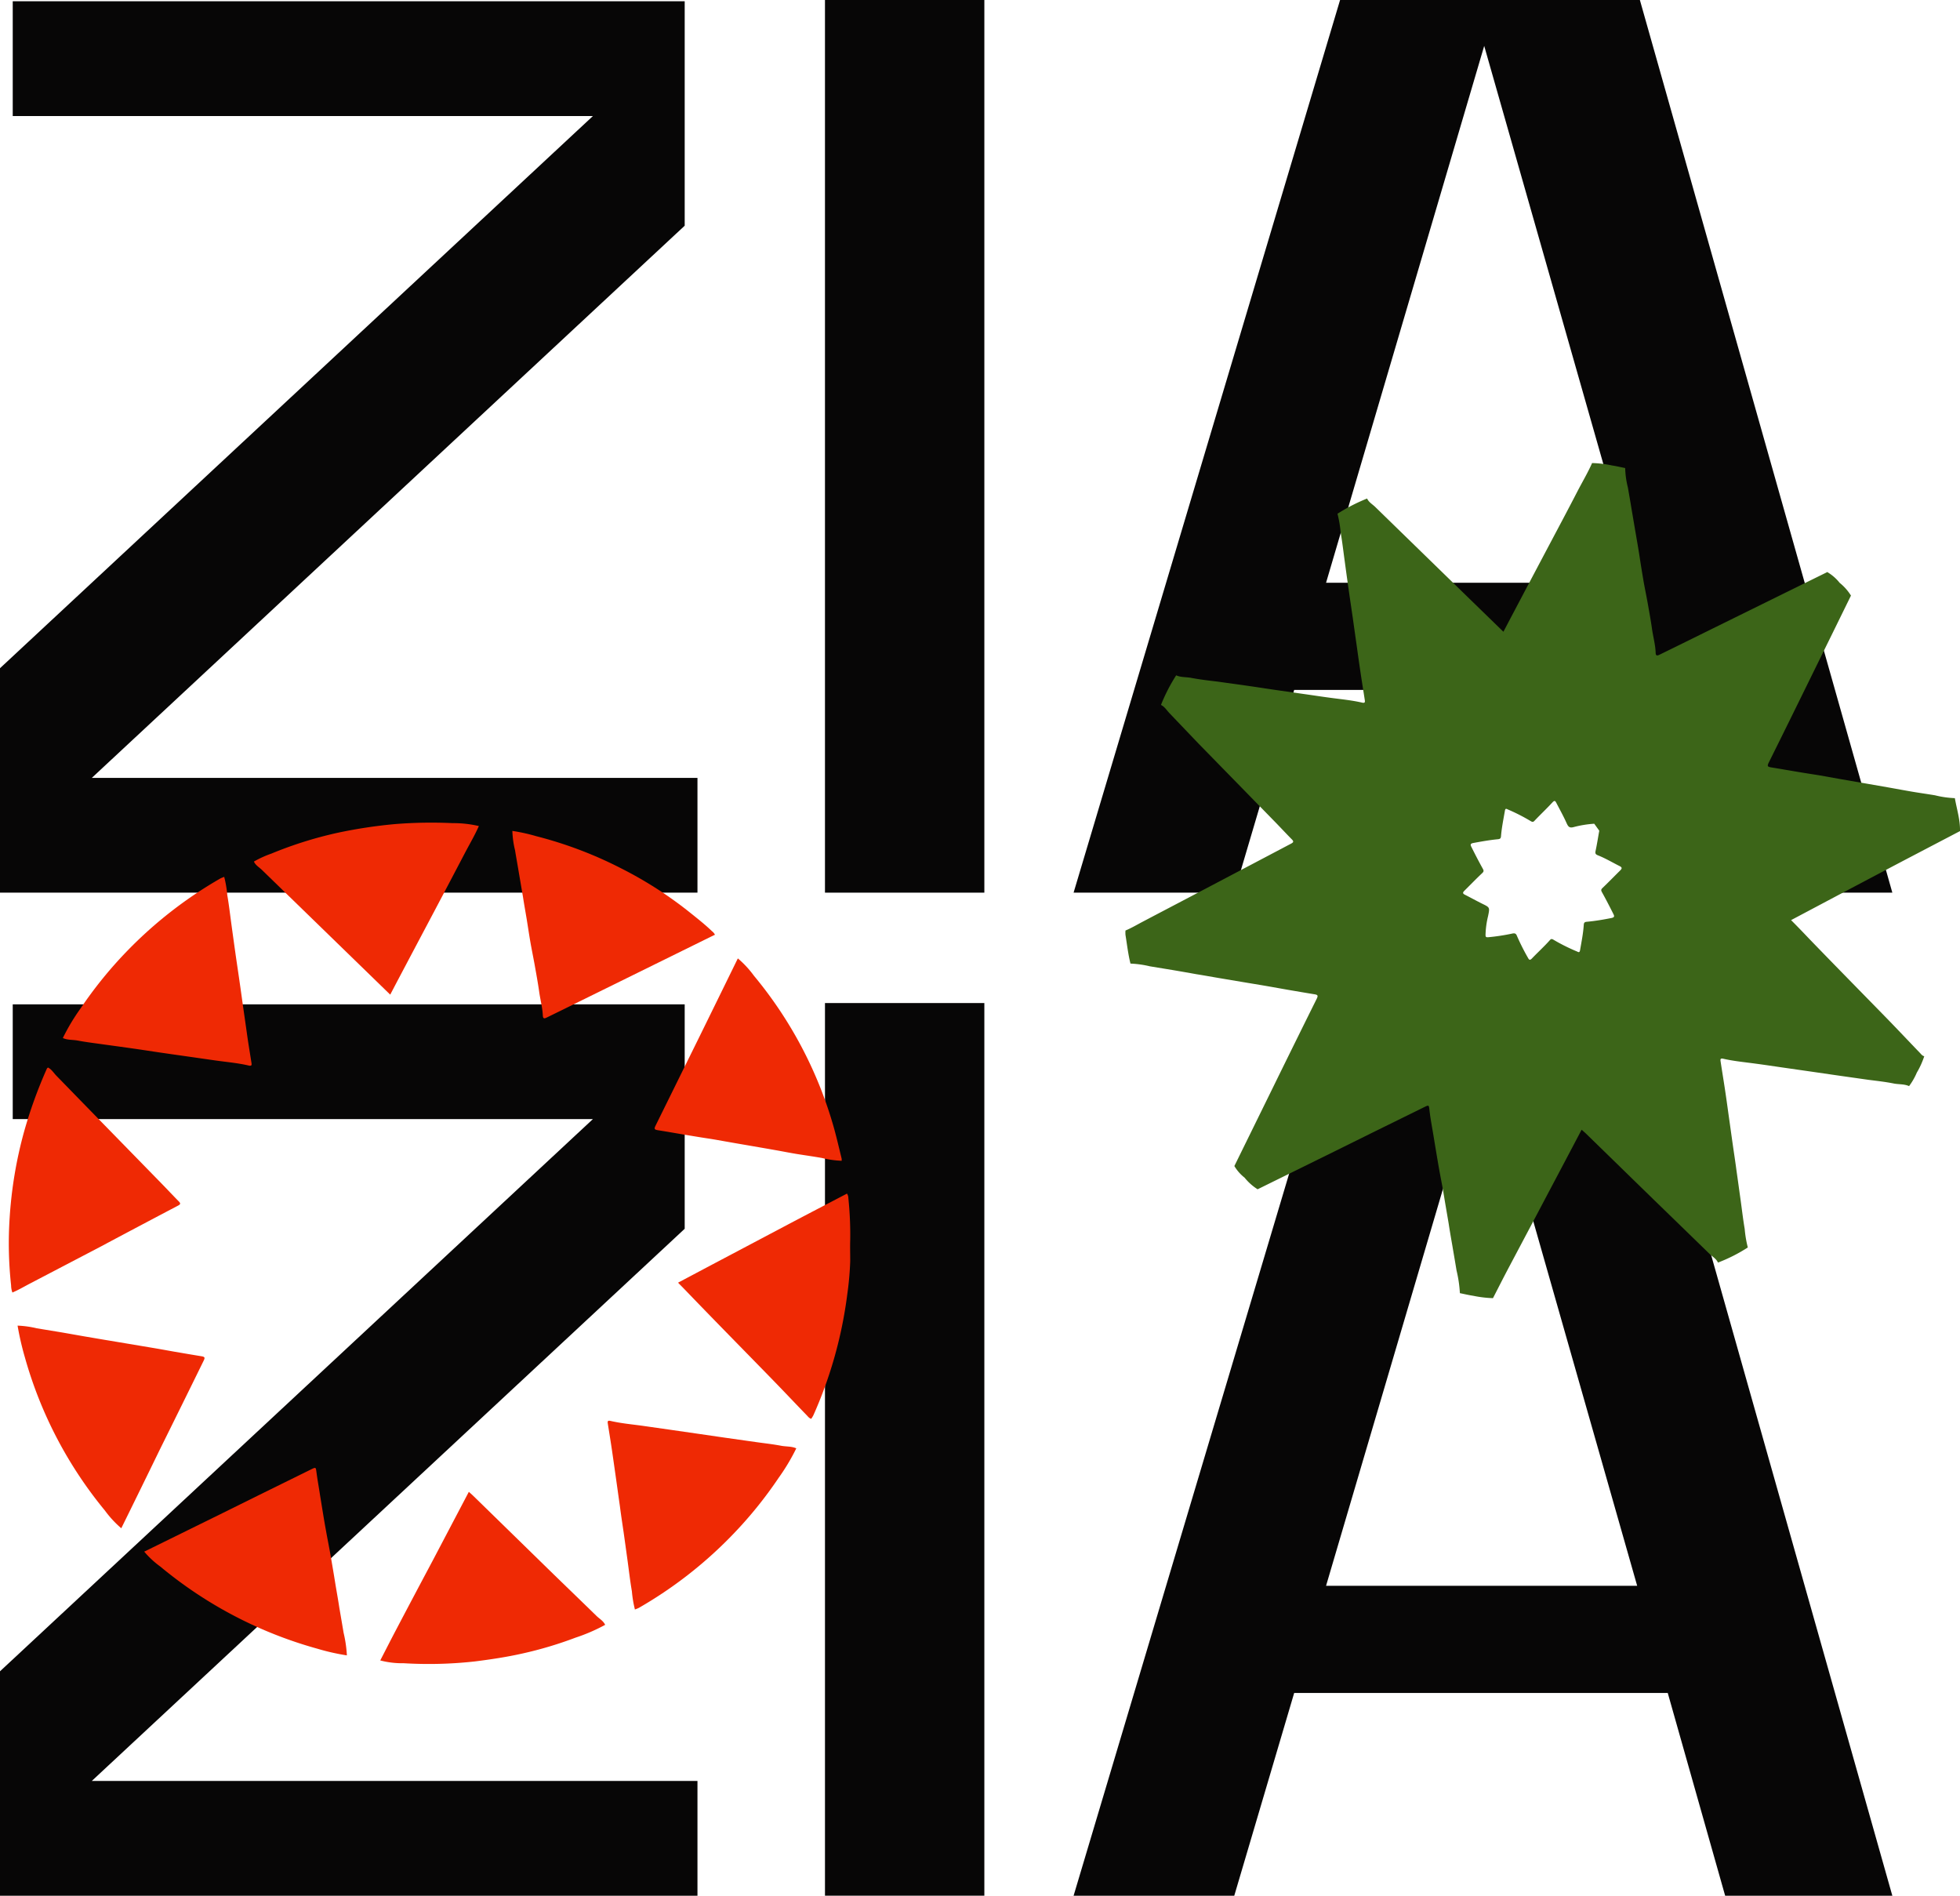 <svg xmlns="http://www.w3.org/2000/svg" viewBox="0 0 529.55 512.11">
  <polygon points="188.44 210.14 188.44 241.14 0 241.14 0 180.51 160.19 31.35 3.44 31.35 3.44 0.34 184.99 0.34 184.99 60.97 24.8 210.14 188.44 210.14" fill="#070606"/>
  <rect x="222.89" width="43.06" height="241.14" fill="#070606"/>
  <path d="M450.59,186.37H349.66l-16.19,54.77H290.06L362.06,0h81l68.21,241.14H466.1Zm-92.32-28.94h84.06L401,12.4Z" fill="#070606"/>
  <polygon points="188.44 481.1 188.44 512.11 0 512.11 0 451.48 160.19 302.31 3.44 302.31 3.44 271.31 184.99 271.31 184.99 331.94 24.8 481.1 188.44 481.1" fill="#070606"/>
  <rect x="222.89" y="270.96" width="43.06" height="241.14" fill="#070606"/>
  <path d="M450.59,457.33H349.66l-16.19,54.78H290.06l72-241.15h81l68.21,241.15H466.1Zm-92.32-28.94h84.06L401,283.37Z" fill="#070606"/>
  <path d="M219.17,383.27c-.57-.15-.88-.63-1.25-1-3-3.09-5.93-6.21-8.92-9.28-6.93-7.12-13.91-14.2-20.81-21.34-1.64-1.69-3.26-3.4-5-5.15l9.43-5q10.47-5.53,20.92-11.06c5.09-2.68,10.19-5.33,15.29-8a2.15,2.15,0,0,1,.38,1.23,95.2,95.2,0,0,1,.5,11.2c-.06,1.92,0,3.86,0,5.78a82.47,82.47,0,0,1-.78,8.88,115.9,115.9,0,0,1-9.17,32.78c-.15.32-.37.62-.55.93" fill="#ef2904"/>
  <path d="M129.39,223.12c-1.14,2.59-2.58,5-3.89,7.52-2.62,5-5.28,10.06-7.93,15.08q-4.8,9.06-9.59,18.12c-.85,1.6-1.68,3.2-2.55,4.85l-8.54-8.3L70.77,235c-.75-.73-1.72-1.25-2.17-2.26a28.28,28.28,0,0,1,4.72-2.15A107.2,107.2,0,0,1,91.07,225a131.46,131.46,0,0,1,15.71-2.39,123.09,123.09,0,0,1,15.48-.25,30.15,30.15,0,0,1,7.13.79" fill="#ef2904"/>
  <path d="M193.08,252.54l-20.94,10.32-19.94,9.82-4.49,2.2c-.62.31-1,.35-1.05-.54-.1-2.22-.71-4.36-1-6.54-.34-2.37-.77-4.72-1.19-7.07-.37-2.06-.8-4.12-1.16-6.18s-.66-4.14-1-6.21-.7-4-1-6c-.39-2.25-.76-4.5-1.15-6.74-.33-2-.68-3.92-1-5.88a25.16,25.16,0,0,1-.73-5.26,49.48,49.48,0,0,1,6.47,1.43,109.1,109.1,0,0,1,22.87,8.66,106.49,106.49,0,0,1,18.75,12.05c2,1.6,4,3.18,5.83,4.94a2.66,2.66,0,0,1,.83,1" fill="#ef2904"/>
  <path d="M227.43,313.57a26.23,26.23,0,0,1-5.37-.76c-2.1-.37-4.21-.67-6.31-1s-4.06-.73-6.09-1.09-4.13-.72-6.2-1.08-4.35-.74-6.52-1.13c-2-.34-3.92-.71-5.88-1s-4.14-.67-6.21-1c-2.35-.4-4.7-.82-7.06-1.19-1-.16-1.11-.35-.66-1.26l11.8-23.92q5.22-10.62,10.42-21.24a27,27,0,0,1,4.36,4.7,111.71,111.71,0,0,1,21.68,41.37c.73,2.67,1.35,5.35,2,8a3.5,3.5,0,0,1,0,.65" fill="#ef2904"/>
  <path d="M12.94,288.37c1,.48,1.57,1.48,2.33,2.26,2.62,2.68,5.22,5.37,7.84,8.05L43.7,319.77c1.55,1.59,3.06,3.21,4.62,4.79.52.52.44.78-.19,1.11Q37.42,331.3,26.73,337L8.09,346.74c-1.57.82-3.1,1.73-4.74,2.42A5.75,5.75,0,0,1,3,347.24a104.71,104.71,0,0,1-.39-18.31,114.49,114.49,0,0,1,3.88-23.17,124.9,124.9,0,0,1,6.18-17.09c.06-.12.2-.2.3-.3" fill="#ef2904"/>
  <path d="M171.56,434.85a30.53,30.53,0,0,1-.84-5c-.46-2.64-.76-5.3-1.13-8s-.72-5.23-1.09-7.85c-.34-2.33-.7-4.65-1-7-.39-2.73-.76-5.45-1.15-8.18-.33-2.33-.66-4.66-1-7s-.76-4.87-1.14-7.3c-.09-.6,0-.84.76-.67,2.86.66,5.79.92,8.69,1.32l7,1,8.17,1.18,6.88,1,8.39,1.19c2.29.33,4.6.57,6.87,1,1.39.28,2.85.12,4.17.71a55.63,55.63,0,0,1-4.79,8,112.41,112.41,0,0,1-12.85,15.78,114.13,114.13,0,0,1-24.87,19.3,6.89,6.89,0,0,1-1,.41" fill="#ef2904"/>
  <path d="M60.56,236.82a29.42,29.42,0,0,1,.85,5c.46,2.64.76,5.31,1.13,8s.72,5.24,1.09,7.85c.34,2.41.71,4.8,1.05,7.2.39,2.66.75,5.31,1.13,8,.34,2.33.67,4.66,1,7s.76,4.86,1.14,7.3c.09.59,0,.84-.76.67-2.86-.67-5.79-.93-8.69-1.33-2.33-.32-4.66-.67-7-1-2.72-.39-5.45-.77-8.17-1.17-2.4-.35-4.8-.73-7.2-1.07-2.65-.38-5.3-.74-8-1.11-2.36-.34-4.74-.61-7.09-1.06-1.35-.26-2.77-.1-4.06-.69a55.53,55.53,0,0,1,4.79-8,113.07,113.07,0,0,1,12.85-15.79,114.39,114.39,0,0,1,24.87-19.29,7.24,7.24,0,0,1,1-.41" fill="#ef2904"/>
  <path d="M39.05,419.12,60,408.81l10-4.95,14.21-7c1.12-.54,1.12-.46,1.28.75.28,2.15.68,4.29,1,6.43.52,3.14,1,6.28,1.58,9.42.36,2.06.79,4.12,1.15,6.19.51,2.88,1,5.78,1.46,8.67.34,2,.7,4,1,6q.58,3.36,1.15,6.74a34.09,34.09,0,0,1,.89,6.12,60.16,60.16,0,0,1-8-1.81,113.89,113.89,0,0,1-42.43-22.2,24.08,24.08,0,0,1-4.37-4.07" fill="#ef2904"/>
  <path d="M4.7,358.1a26.75,26.75,0,0,1,5.27.73l6.09,1c2.18.37,4.35.76,6.52,1.14l5.88,1,6.42,1.07,6.74,1.13c1.89.32,3.77.67,5.66,1,2.36.4,4.71.81,7.07,1.19,1,.16,1.1.35.65,1.26q-5.89,12-11.8,23.92Q38,402.23,32.77,412.84a27.84,27.84,0,0,1-4.42-4.78,112.94,112.94,0,0,1-21.6-41.29,78,78,0,0,1-2-8.67" fill="#ef2904"/>
  <path d="M102.74,448.54c1.39-2.69,2.77-5.41,4.18-8.09,3.31-6.31,6.65-12.6,10-18.9L126.67,403c.44.4.87.76,1.27,1.16Q137,413,146.07,421.86c5,4.9,10.08,9.77,15.1,14.67.8.78,1.84,1.32,2.33,2.4a48.13,48.13,0,0,1-8,3.46,104.62,104.62,0,0,1-14.38,4.29c-4.22.95-8.49,1.59-12.78,2.13a112.79,112.79,0,0,1-19.27.49,23.31,23.31,0,0,1-6.36-.76" fill="#ef2904"/>
  <path d="M493.81,154.61a12,12,0,0,1,3.22,2.83,13.82,13.82,0,0,1,3.06,3.45q-5.2,10.62-10.43,21.23-5.88,12-11.8,23.93c-.44.9-.31,1.09.67,1.25,2.36.38,4.71.8,7.06,1.19,2.07.35,4.14.66,6.21,1l5.88,1.05,6.52,1.13,6.2,1.08c2,.36,4.05.74,6.09,1.09s4.21.65,6.31,1a26.25,26.25,0,0,0,5.36.77c.52,3,1.46,5.85,1.39,8.9q-7.65,4-15.29,8-10.47,5.51-20.92,11.05l-9.43,5c1.76,1.75,3.38,3.45,5,5.15,6.9,7.14,13.87,14.22,20.81,21.33,3,3.08,5.93,6.2,8.91,9.29.38.38.68.87,1.26,1a22.15,22.15,0,0,1-2,4.41,17.53,17.53,0,0,1-2.1,3.66c-1.33-.6-2.79-.43-4.17-.71-2.27-.46-4.58-.7-6.88-1l-8.38-1.19-6.89-1-8.16-1.17c-2.33-.34-4.66-.69-7-1-2.9-.4-5.83-.66-8.69-1.32-.74-.17-.85.06-.76.66.37,2.44.77,4.87,1.14,7.3s.68,4.66,1,7c.39,2.72.76,5.45,1.15,8.17.33,2.33.7,4.66,1,7,.38,2.61.73,5.23,1.1,7.85s.67,5.32,1.13,8a30.71,30.71,0,0,0,.84,5,43.26,43.26,0,0,1-8.06,4.08c-.49-1.08-1.54-1.62-2.33-2.4q-7.55-7.35-15.1-14.67l-18.13-17.67c-.4-.39-.84-.76-1.28-1.15q-4.87,9.25-9.77,18.5c-3.32,6.3-6.66,12.6-10,18.9-1.42,2.69-2.79,5.4-4.18,8.1a30.91,30.91,0,0,1-5.34-.64c-1.21-.18-2.4-.47-3.6-.71a34,34,0,0,0-.9-6.11c-.37-2.25-.76-4.5-1.14-6.75-.35-2-.7-4-1-6-.49-2.89-1-5.79-1.46-8.67-.36-2.07-.79-4.13-1.15-6.2-.55-3.13-1.06-6.27-1.58-9.41-.36-2.14-.77-4.28-1-6.43-.15-1.22-.15-1.29-1.27-.75l-14.22,7-10,4.95-20.93,10.31a14.25,14.25,0,0,1-3.52-3.14,11.38,11.38,0,0,1-2.76-3.14q5.22-10.62,10.43-21.23,5.88-12,11.8-23.92c.45-.91.32-1.11-.66-1.26-2.35-.38-4.71-.79-7.06-1.19-1.89-.33-3.77-.67-5.66-1-2.25-.39-4.5-.75-6.75-1.13l-6.42-1.08c-1.95-.33-3.91-.69-5.87-1-2.17-.39-4.35-.77-6.52-1.14l-6.1-1a27.43,27.43,0,0,0-5.26-.74c-.64-2.55-.93-5.16-1.35-7.75a7.75,7.75,0,0,1,0-1.18c1.64-.69,3.17-1.6,4.73-2.42,6.21-3.27,12.44-6.52,18.64-9.79q10.71-5.64,21.41-11.28c.63-.34.7-.59.19-1.11-1.56-1.58-3.07-3.21-4.62-4.8q-10.29-10.54-20.6-21.08L316,192.69c-.76-.77-1.3-1.77-2.33-2.26a46.77,46.77,0,0,1,4.11-8c1.29.59,2.71.43,4.06.69,2.34.45,4.72.72,7.09,1,2.65.38,5.31.73,8,1.12,2.4.34,4.8.72,7.2,1.07l8.17,1.17c2.33.33,4.66.69,7,1,2.9.4,5.83.66,8.69,1.32.74.17.84-.07.75-.66-.37-2.44-.77-4.87-1.13-7.31s-.68-4.65-1-7c-.38-2.65-.75-5.31-1.13-8-.35-2.4-.71-4.8-1.05-7.2q-.56-3.91-1.09-7.85c-.37-2.66-.67-5.32-1.13-8a30.73,30.73,0,0,0-.85-5,48.72,48.72,0,0,1,8-4.11c.45,1,1.42,1.53,2.17,2.25l26.12,25.44,8.54,8.3c.87-1.65,1.7-3.25,2.55-4.85q4.78-9.06,9.58-18.13c2.65-5,5.32-10,7.94-15.08,1.3-2.5,2.74-4.92,3.89-7.51a28.12,28.12,0,0,1,5.33.64c1.21.18,2.41.47,3.61.71a24,24,0,0,0,.73,5.26q.52,2.92,1,5.87c.39,2.25.76,4.5,1.15,6.74.34,2,.7,4,1,6s.65,4.15,1,6.22.79,4.12,1.16,6.18c.42,2.35.85,4.7,1.19,7.06.3,2.19.92,4.33,1,6.54,0,.89.43.86,1.05.55l4.49-2.2,19.94-9.83,20.93-10.31m-63,68a28.91,28.91,0,0,0-5.57.91c-1.22.33-1.51-.22-1.93-1.14-.83-1.85-1.82-3.63-2.76-5.43-.23-.43-.41-.76-1-.14-1.57,1.71-3.27,3.3-4.88,5-.37.4-.59.34-1,.11a50,50,0,0,0-6.1-3.12c-.38-.15-.76-.52-.9.31-.39,2.29-.87,4.56-1.05,6.88-.05.62-.29.75-.87.81-2.2.21-4.37.6-6.55,1-.9.16-.9.47-.56,1.12,1,2,2,3.94,3.08,5.88.28.52.25.74-.19,1.16-1.64,1.55-3.21,3.17-4.81,4.76-.45.44-.5.75.13,1.06,1.59.81,3.15,1.67,4.74,2.46,2.05,1,2,1,1.54,3.3a23.9,23.9,0,0,0-.69,5.06c0,.52.06.72.72.67a55.13,55.13,0,0,0,6.55-1c.79-.15,1,.1,1.25.72a58.9,58.9,0,0,0,2.94,5.83c.29.53.49.81,1.12.14,1.58-1.65,3.28-3.19,4.8-4.9.36-.42.59-.33,1-.1A50,50,0,0,0,426,257c.39.16.75.5.9-.32.39-2.28.86-4.56,1-6.87.05-.63.3-.76.88-.81,2.2-.2,4.38-.57,6.55-1,.91-.18.88-.5.55-1.13-1-2-2-3.94-3.08-5.88-.3-.54-.21-.76.21-1.16,1.6-1.53,3.14-3.12,4.72-4.68.51-.5.6-.82-.15-1.19-2-1-3.82-2.1-5.85-2.9-.6-.24-.8-.47-.64-1.2.43-2,.72-4,1-5.45" fill="#3c6518"/>
</svg>
